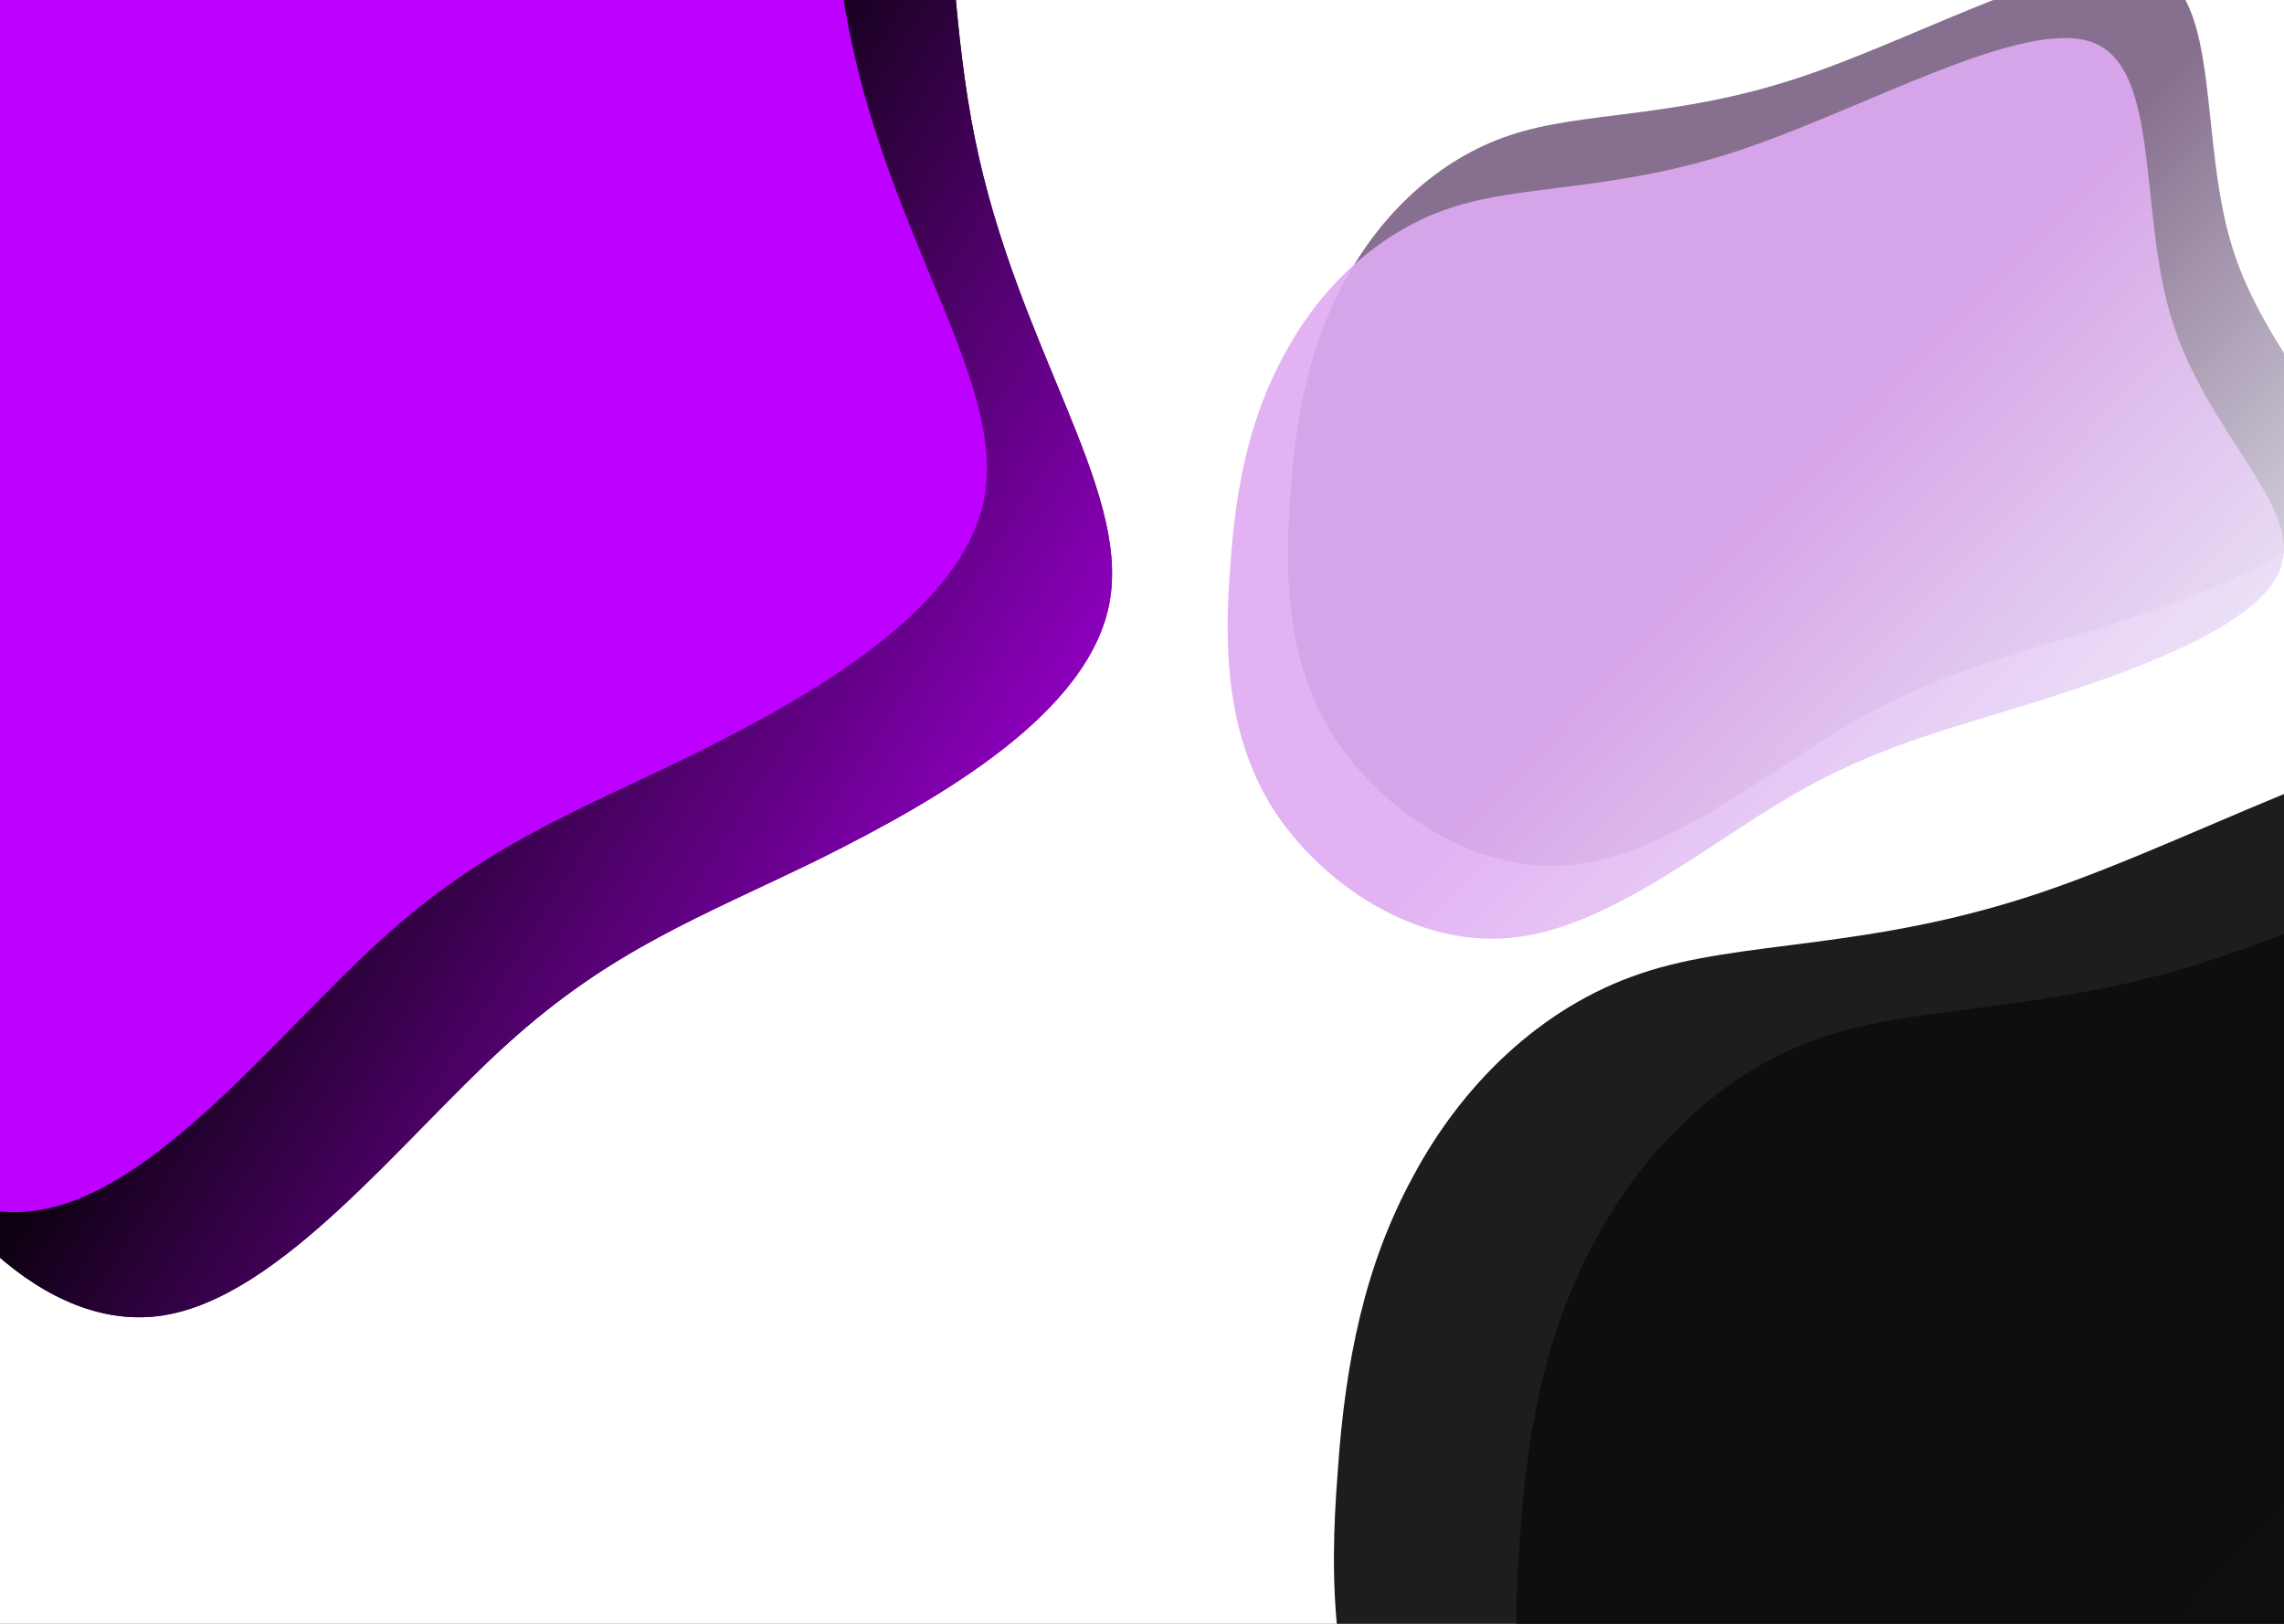 <svg width="1440" height="1024" viewBox="0 0 1440 1024" fill="none" xmlns="http://www.w3.org/2000/svg">
<rect x="0" y="0" width="1440" height="1024" fill="#333333" stroke="none"/>
<g clip-path="url(#clip0)">
<rect width="1440" height="1024" fill="white"/>
<path d="M1594.05 467.944C1653.67 491.231 1633.27 618.085 1663.08 713.686C1692.89 809.899 1772.11 874.245 1758.77 926.948C1745.44 979.038 1637.98 1018.87 1553.27 1046.45C1468.55 1073.41 1405.8 1088.12 1331.29 1132.24C1257.56 1175.75 1172.06 1248.68 1088.13 1257.26C1004.99 1265.84 922.626 1210.07 880.27 1143.27C838.698 1075.86 837.913 997.423 843.404 928.174C848.11 858.312 860.66 797.03 891.251 741.263C921.057 685.496 970.473 635.244 1034.79 613.796C1098.33 592.347 1177.55 599.701 1286.58 562.931C1395.61 526.162 1534.44 445.27 1594.05 467.944Z" fill="url(#paint0_linear)"/>
<path d="M1709.05 507.944C1768.67 531.231 1748.27 658.085 1778.08 753.686C1807.89 849.899 1887.11 914.245 1873.77 966.948C1860.44 1019.04 1752.98 1058.87 1668.27 1086.45C1583.55 1113.41 1520.8 1128.12 1446.29 1172.24C1372.56 1215.75 1287.06 1288.68 1203.13 1297.26C1119.99 1305.84 1037.63 1250.07 995.27 1183.27C953.698 1115.86 952.913 1037.42 958.404 968.174C963.11 898.312 975.66 837.03 1006.25 781.263C1036.06 725.496 1085.47 675.244 1149.79 653.796C1213.33 632.347 1292.55 639.701 1401.58 602.931C1510.61 566.162 1649.44 485.27 1709.05 507.944Z" fill="url(#paint1_linear)"/>
<path d="M553.175 -248.358C606.235 -216.558 588.083 -43.331 614.613 87.218C641.144 218.603 711.659 306.471 699.79 378.44C687.921 449.572 592.272 503.967 516.87 541.625C441.468 578.447 385.615 598.531 319.289 658.784C253.662 718.2 177.562 817.785 102.858 829.501C28.852 841.217 -44.455 765.064 -82.156 673.847C-119.159 581.794 -119.857 474.678 -114.97 380.114C-110.781 284.714 -99.61 201.029 -72.382 124.876C-45.852 48.723 -1.867 -19.899 55.383 -49.188C111.934 -78.478 182.449 -68.436 279.494 -118.647C376.539 -168.857 500.114 -279.321 553.175 -248.358Z" fill="url(#paint2_linear)"/>
<path d="M553.175 -248.358C606.235 -216.558 588.083 -43.331 614.613 87.218C641.144 218.603 711.659 306.471 699.79 378.44C687.921 449.572 592.272 503.967 516.87 541.625C441.468 578.447 385.615 598.531 319.289 658.784C253.662 718.2 177.562 817.785 102.858 829.501C28.852 841.217 -44.455 765.064 -82.156 673.847C-119.159 581.794 -119.857 474.678 -114.97 380.114C-110.781 284.714 -99.61 201.029 -72.382 124.876C-45.852 48.723 -1.867 -19.899 55.383 -49.188C111.934 -78.478 182.449 -68.436 279.494 -118.647C376.539 -168.857 500.114 -279.321 553.175 -248.358Z" fill="url(#paint3_linear)"/>
<path d="M474.285 -314.614C527.345 -282.814 509.193 -109.587 535.723 20.961C562.253 152.346 632.768 240.215 620.899 312.184C609.031 383.316 513.382 437.711 437.98 475.369C362.578 512.19 306.725 532.275 240.399 592.528C174.771 651.944 98.671 751.529 23.968 763.244C-50.038 774.96 -123.345 698.807 -161.046 607.591C-198.049 515.538 -198.747 408.421 -193.86 313.858C-189.671 218.457 -178.501 134.772 -151.272 58.619C-124.742 -17.534 -80.757 -86.155 -23.508 -115.445C33.044 -144.734 103.559 -134.692 200.604 -184.903C297.649 -235.114 421.224 -345.578 474.285 -314.614Z" fill="url(#paint4_linear)"/>
<path d="M1357.58 -19.179C1400.77 -2.523 1385.99 88.209 1407.59 156.586C1429.18 225.402 1486.57 271.426 1476.91 309.121C1467.25 346.378 1389.4 374.869 1328.03 394.593C1266.65 413.879 1221.19 424.399 1167.21 455.958C1113.79 487.078 1051.85 539.238 991.042 545.375C930.806 551.511 871.137 511.624 840.45 463.847C810.332 415.632 809.764 359.528 813.742 309.998C817.151 260.029 826.244 216.198 848.406 176.311C870.001 136.424 905.802 100.482 952.4 85.141C998.43 69.799 1055.83 75.059 1134.81 48.76C1213.8 22.461 1314.39 -35.397 1357.58 -19.179Z" fill="url(#paint5_linear)" fill-opacity="0.9"/>
<path d="M1319.58 26.821C1362.77 43.477 1347.99 134.209 1369.59 202.586C1391.18 271.402 1448.57 317.426 1438.91 355.121C1429.25 392.378 1351.4 420.869 1290.03 440.593C1228.65 459.879 1183.19 470.399 1129.21 501.958C1075.79 533.078 1013.85 585.238 953.042 591.375C892.806 597.511 833.137 557.624 802.45 509.847C772.332 461.632 771.764 405.528 775.742 355.998C779.151 306.029 788.244 262.198 810.406 222.311C832.001 182.424 867.802 146.482 914.4 131.141C960.43 115.799 1017.83 121.059 1096.81 94.76C1175.8 68.461 1276.39 10.603 1319.58 26.821Z" fill="url(#paint6_linear)" fill-opacity="0.9"/>
</g>
<defs>
<linearGradient id="paint0_linear" x1="1446.37" y1="731.059" x2="1814.05" y2="1084.82" gradientUnits="userSpaceOnUse">
<stop stop-color="#1F1C20"/>
<stop offset="1" stop-color="#131416"/>
</linearGradient>
<linearGradient id="paint1_linear" x1="1561.37" y1="771.059" x2="1929.05" y2="1124.82" gradientUnits="userSpaceOnUse">
<stop stop-color="#0F0E0F"/>
<stop offset="1" stop-color="#131416"/>
</linearGradient>
<linearGradient id="paint2_linear" x1="421.727" y1="110.943" x2="874.052" y2="394.612" gradientUnits="userSpaceOnUse">
<stop stop-color="#0D0111"/>
<stop offset="1" stop-color="#BD00FF"/>
</linearGradient>
<linearGradient id="paint3_linear" x1="421.727" y1="110.943" x2="874.052" y2="394.612" gradientUnits="userSpaceOnUse">
<stop stop-color="#0D0111"/>
<stop offset="1" stop-color="#BD00FF"/>
</linearGradient>
<linearGradient id="paint4_linear" x1="342.837" y1="44.686" x2="795.161" y2="328.356" gradientUnits="userSpaceOnUse">
<stop stop-color="#BD00FF"/>
<stop offset="1" stop-color="#BD00FF"/>
</linearGradient>
<linearGradient id="paint5_linear" x1="1250.59" y1="169.013" x2="1513.67" y2="425.413" gradientUnits="userSpaceOnUse">
<stop stop-color="#7A6183"/>
<stop offset="1" stop-color="#EDF1F8"/>
</linearGradient>
<linearGradient id="paint6_linear" x1="1212.59" y1="215.013" x2="1475.67" y2="471.413" gradientUnits="userSpaceOnUse">
<stop stop-color="#DFAAF2"/>
<stop offset="1" stop-color="#EDF1F8"/>
</linearGradient>
<clipPath id="clip0">
<rect width="1440" height="1024" fill="white"/>
</clipPath>
</defs>
</svg>
